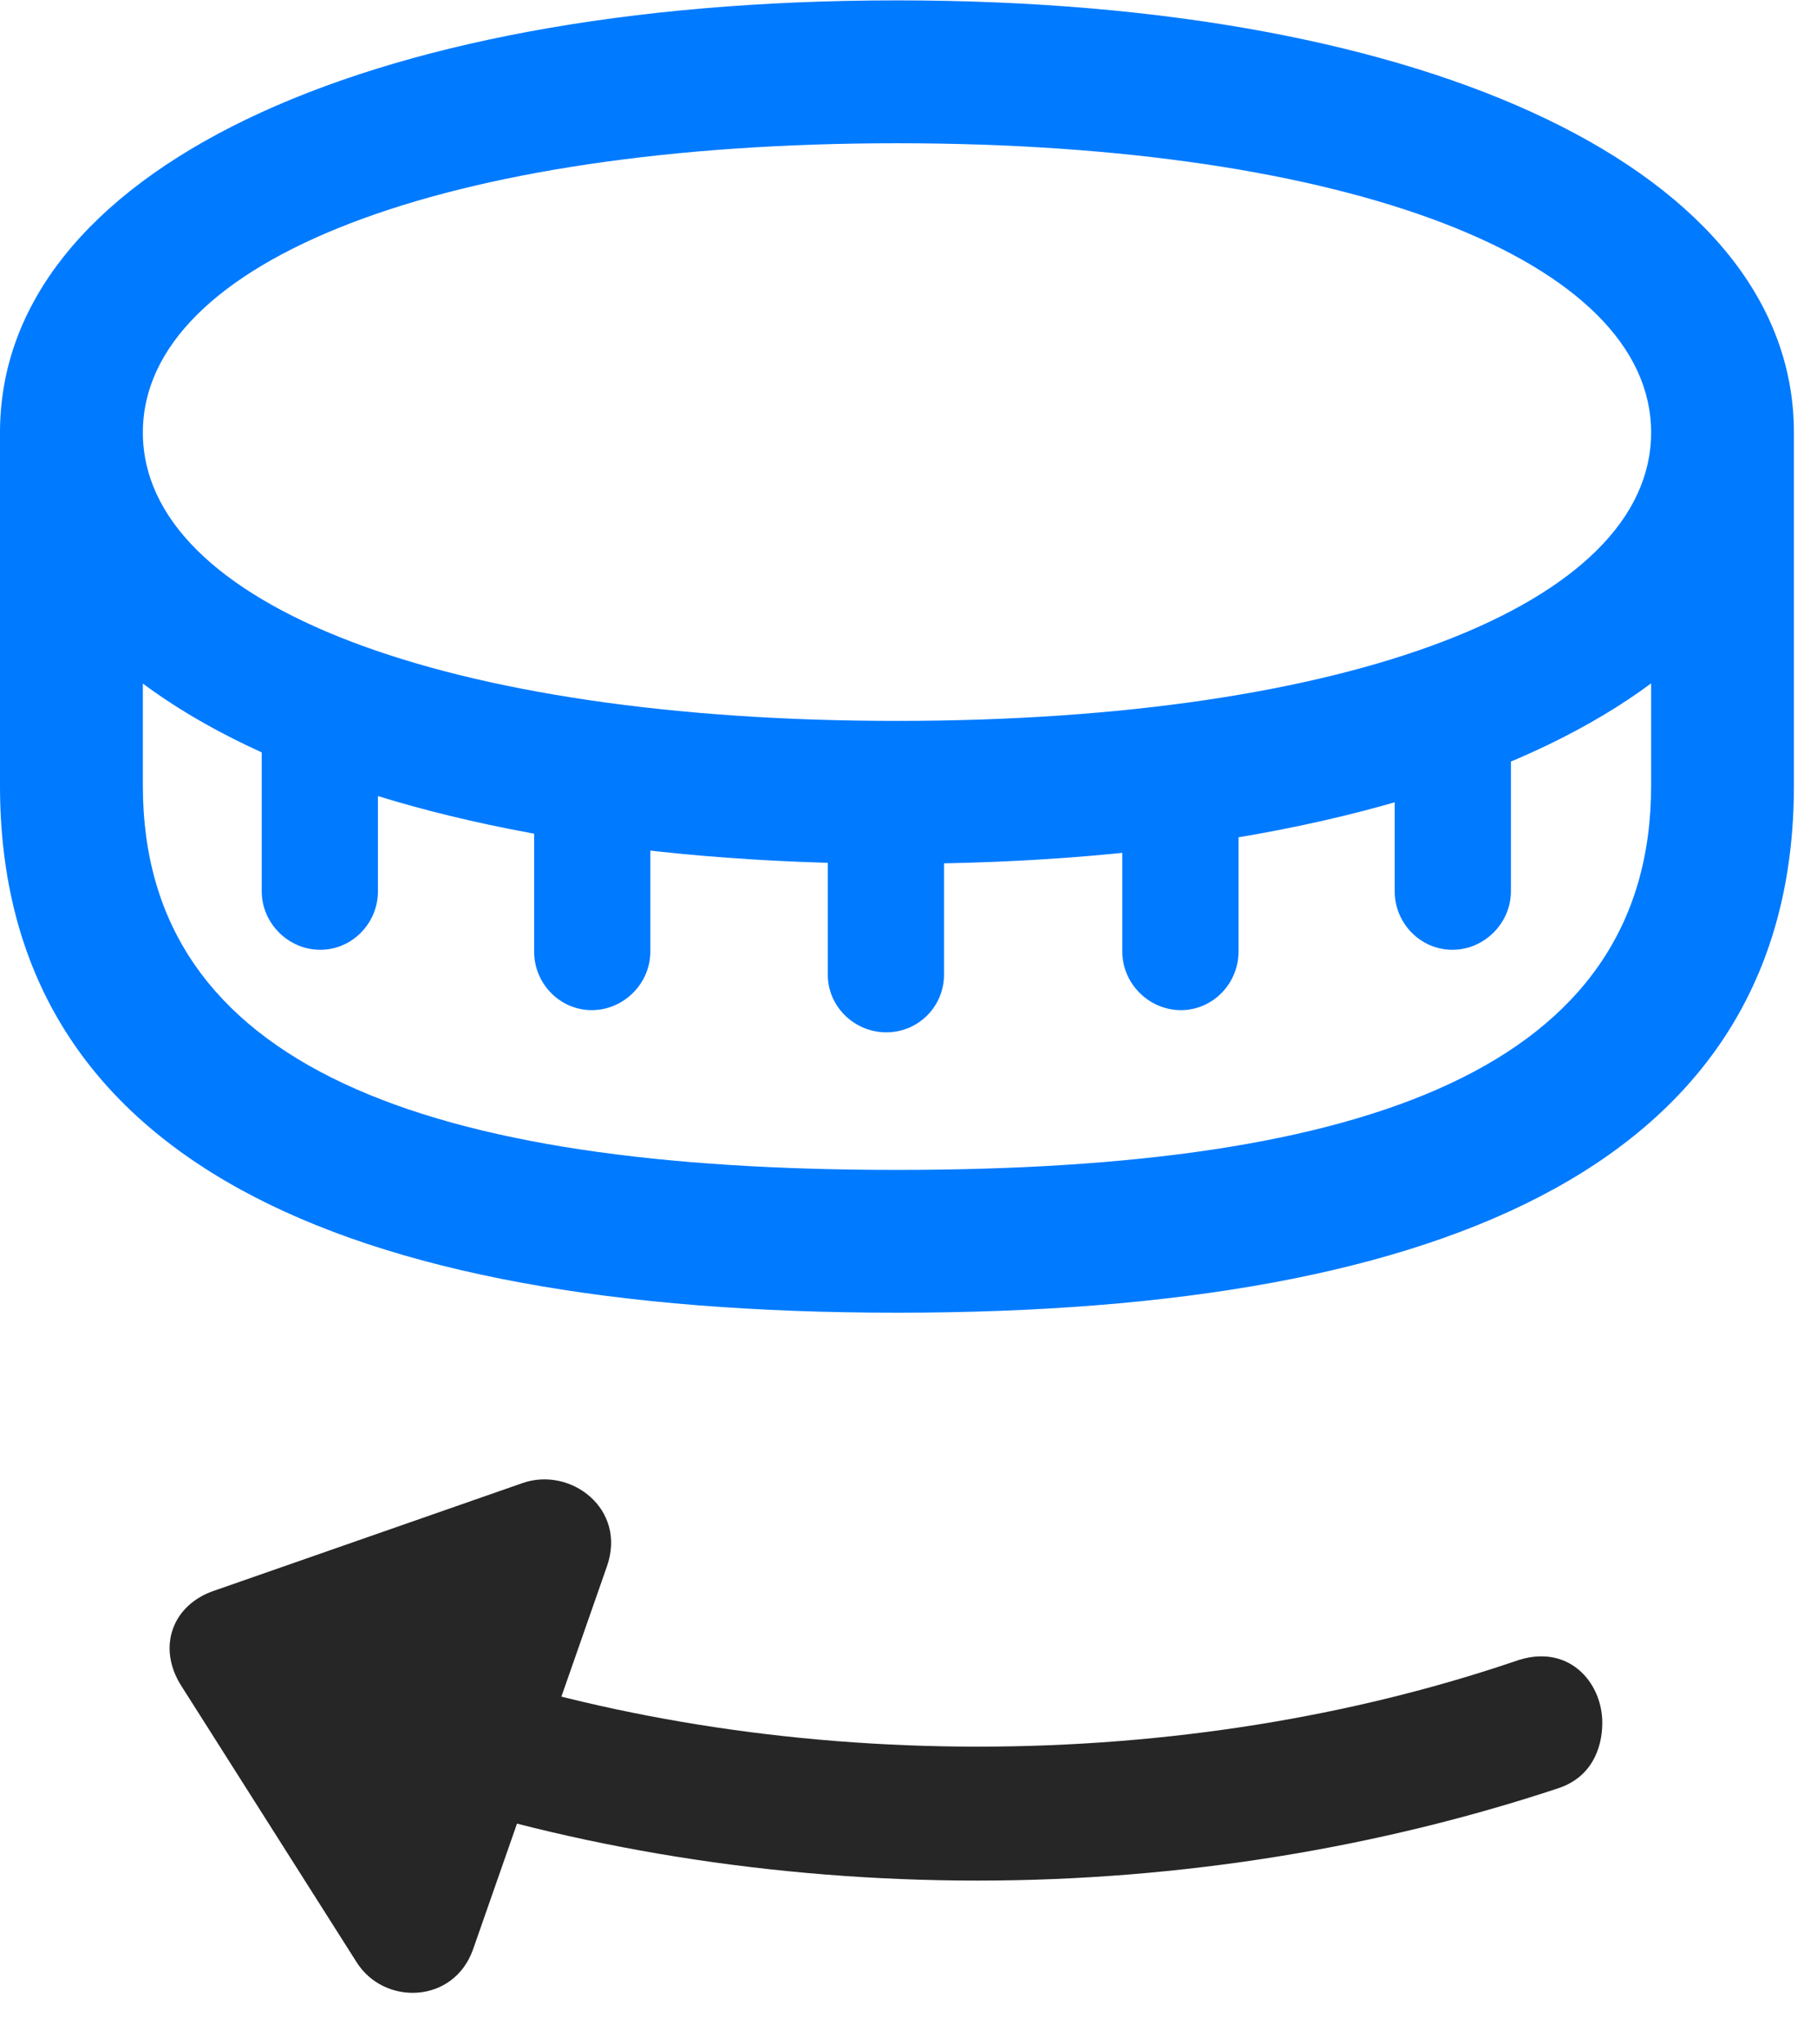 <svg width="24" height="27" viewBox="0 0 24 27" fill="none" xmlns="http://www.w3.org/2000/svg">
<path d="M11.848 11.408C18.949 11.408 23.695 9.134 23.695 5.712C23.695 2.291 18.949 0.005 11.848 0.005C4.734 0.005 0 2.291 0 5.712C0 9.134 4.734 11.408 11.848 11.408ZM11.848 9.521C5.871 9.521 1.887 7.986 1.887 5.712C1.887 3.439 5.871 1.892 11.848 1.892C17.824 1.892 21.809 3.439 21.809 5.712C21.809 7.986 17.824 9.521 11.848 9.521ZM11.848 17.337C19.219 17.337 23.695 15.287 23.695 10.377V5.712H21.809V10.377C21.809 14.103 18.047 15.451 11.848 15.451C5.648 15.451 1.887 14.103 1.887 10.377V5.712H0V10.377C0 15.287 4.465 17.337 11.848 17.337ZM4.992 11.771V9.58H3.457V11.771C3.457 12.193 3.809 12.544 4.23 12.544C4.652 12.544 4.992 12.193 4.992 11.771ZM8.59 12.568V10.377H7.055V12.568C7.055 12.99 7.395 13.341 7.816 13.341C8.238 13.341 8.59 12.99 8.59 12.568ZM12.469 12.873V10.681H10.934V12.873C10.934 13.294 11.285 13.634 11.707 13.634C12.129 13.634 12.469 13.294 12.469 12.873ZM16.359 12.568V10.377H14.824V12.568C14.824 12.99 15.176 13.341 15.598 13.341C16.02 13.341 16.359 12.99 16.359 12.568ZM19.957 11.771V9.58H18.422V11.771C18.422 12.193 18.762 12.544 19.184 12.544C19.605 12.544 19.957 12.193 19.957 11.771Z" fill="#007AFF"/>
<path d="M21.164 22.752C21.164 22.212 20.707 21.685 20.004 21.943C17.859 22.67 15.434 23.068 12.914 23.068C10.395 23.068 7.969 22.67 5.836 21.943L5.25 23.619C7.582 24.404 10.207 24.837 12.914 24.837C15.621 24.837 18.246 24.392 20.578 23.619C21.012 23.478 21.164 23.103 21.164 22.752ZM6.246 25.752L8.016 20.689C8.285 19.927 7.535 19.365 6.902 19.587L2.836 21.006C2.273 21.193 2.074 21.756 2.391 22.259L4.711 25.916C5.074 26.49 5.988 26.466 6.246 25.752Z" fill="black" fill-opacity="0.85"/>
</svg>
